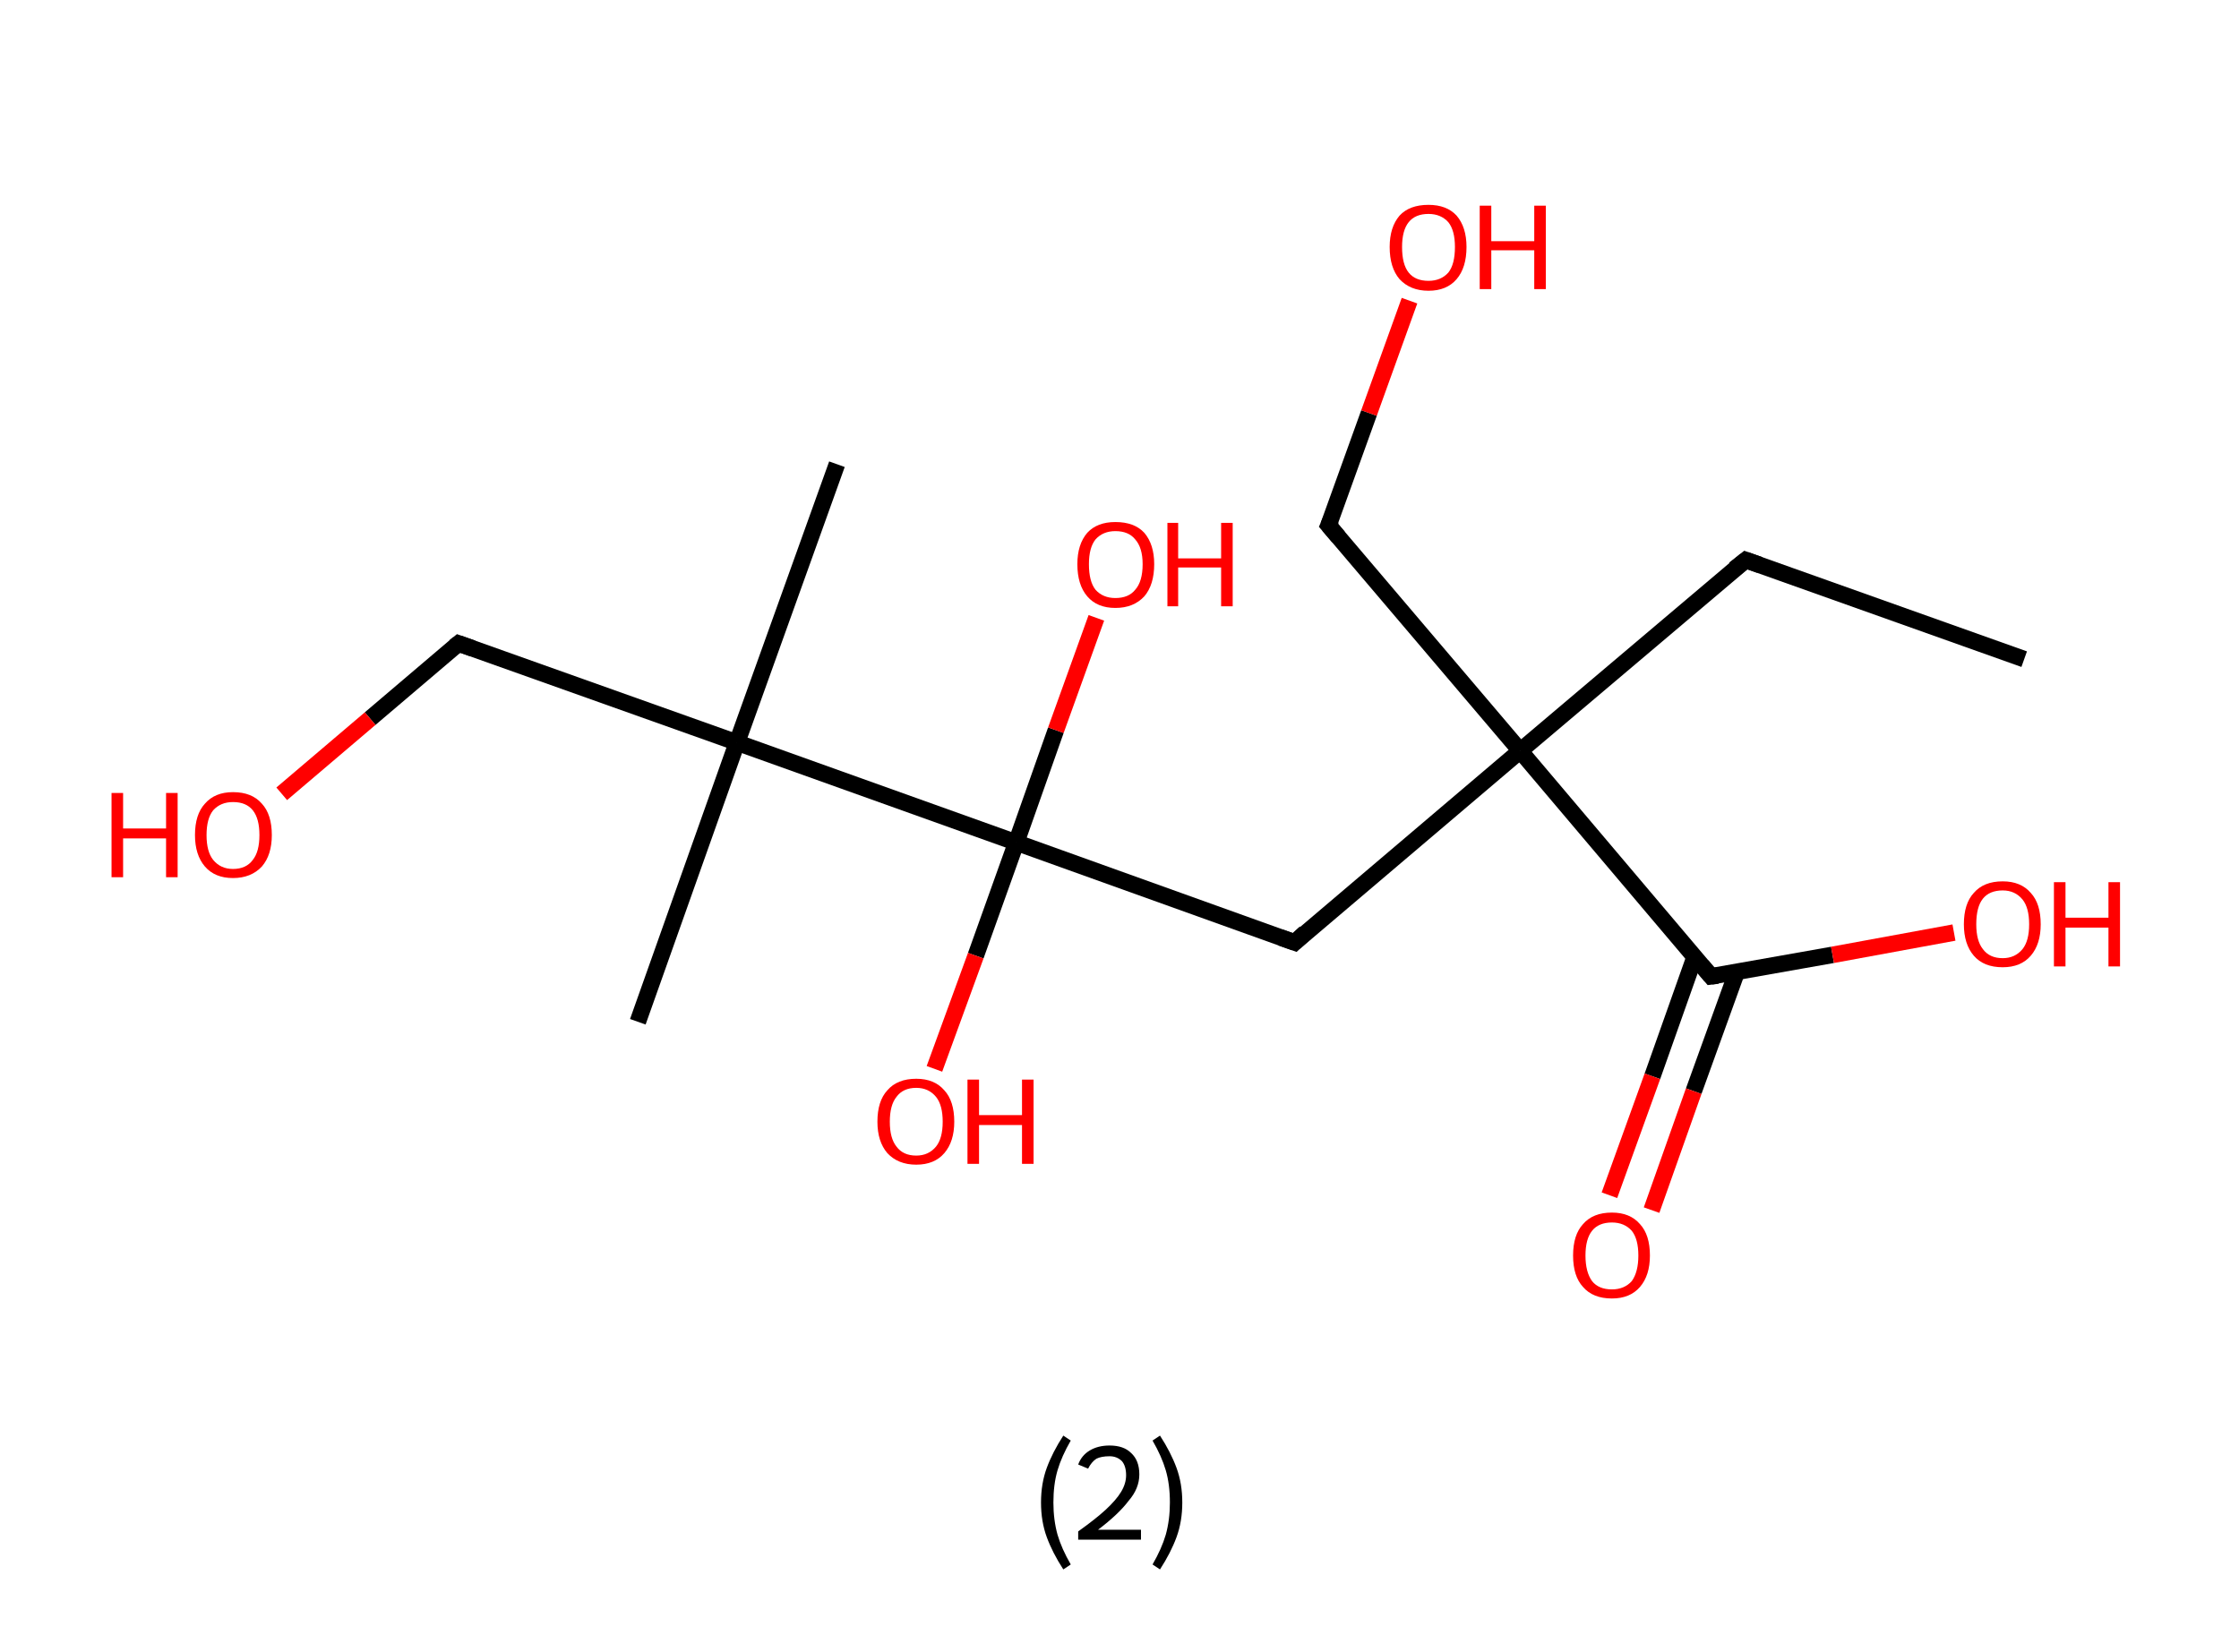 <?xml version='1.0' encoding='ASCII' standalone='yes'?>
<svg xmlns="http://www.w3.org/2000/svg" xmlns:rdkit="http://www.rdkit.org/xml" xmlns:xlink="http://www.w3.org/1999/xlink" version="1.1" baseProfile="full" xml:space="preserve" width="271px" height="200px" viewBox="0 0 271 200">
<!-- END OF HEADER -->
<rect style="opacity:1.0;fill:#FFFFFF;stroke:none" width="271.0" height="200.0" x="0.0" y="0.0"> </rect>
<path class="bond-0 atom-0 atom-1" d="M 245.0,79.8 L 211.3,67.8" style="fill:none;fill-rule:evenodd;stroke:#000000;stroke-width:2.0px;stroke-linecap:butt;stroke-linejoin:miter;stroke-opacity:1"/>
<path class="bond-1 atom-1 atom-2" d="M 211.3,67.8 L 184.0,90.9" style="fill:none;fill-rule:evenodd;stroke:#000000;stroke-width:2.0px;stroke-linecap:butt;stroke-linejoin:miter;stroke-opacity:1"/>
<path class="bond-2 atom-2 atom-3" d="M 184.0,90.9 L 160.8,63.6" style="fill:none;fill-rule:evenodd;stroke:#000000;stroke-width:2.0px;stroke-linecap:butt;stroke-linejoin:miter;stroke-opacity:1"/>
<path class="bond-3 atom-3 atom-4" d="M 160.8,63.6 L 165.7,50.0" style="fill:none;fill-rule:evenodd;stroke:#000000;stroke-width:2.0px;stroke-linecap:butt;stroke-linejoin:miter;stroke-opacity:1"/>
<path class="bond-3 atom-3 atom-4" d="M 165.7,50.0 L 170.6,36.4" style="fill:none;fill-rule:evenodd;stroke:#FF0000;stroke-width:2.0px;stroke-linecap:butt;stroke-linejoin:miter;stroke-opacity:1"/>
<path class="bond-4 atom-2 atom-5" d="M 184.0,90.9 L 156.7,114.1" style="fill:none;fill-rule:evenodd;stroke:#000000;stroke-width:2.0px;stroke-linecap:butt;stroke-linejoin:miter;stroke-opacity:1"/>
<path class="bond-5 atom-5 atom-6" d="M 156.7,114.1 L 123.0,102.0" style="fill:none;fill-rule:evenodd;stroke:#000000;stroke-width:2.0px;stroke-linecap:butt;stroke-linejoin:miter;stroke-opacity:1"/>
<path class="bond-6 atom-6 atom-7" d="M 123.0,102.0 L 118.1,115.7" style="fill:none;fill-rule:evenodd;stroke:#000000;stroke-width:2.0px;stroke-linecap:butt;stroke-linejoin:miter;stroke-opacity:1"/>
<path class="bond-6 atom-6 atom-7" d="M 118.1,115.7 L 113.1,129.4" style="fill:none;fill-rule:evenodd;stroke:#FF0000;stroke-width:2.0px;stroke-linecap:butt;stroke-linejoin:miter;stroke-opacity:1"/>
<path class="bond-7 atom-6 atom-8" d="M 123.0,102.0 L 127.8,88.4" style="fill:none;fill-rule:evenodd;stroke:#000000;stroke-width:2.0px;stroke-linecap:butt;stroke-linejoin:miter;stroke-opacity:1"/>
<path class="bond-7 atom-6 atom-8" d="M 127.8,88.4 L 132.7,74.8" style="fill:none;fill-rule:evenodd;stroke:#FF0000;stroke-width:2.0px;stroke-linecap:butt;stroke-linejoin:miter;stroke-opacity:1"/>
<path class="bond-8 atom-6 atom-9" d="M 123.0,102.0 L 89.2,89.9" style="fill:none;fill-rule:evenodd;stroke:#000000;stroke-width:2.0px;stroke-linecap:butt;stroke-linejoin:miter;stroke-opacity:1"/>
<path class="bond-9 atom-9 atom-10" d="M 89.2,89.9 L 101.3,56.2" style="fill:none;fill-rule:evenodd;stroke:#000000;stroke-width:2.0px;stroke-linecap:butt;stroke-linejoin:miter;stroke-opacity:1"/>
<path class="bond-10 atom-9 atom-11" d="M 89.2,89.9 L 77.2,123.7" style="fill:none;fill-rule:evenodd;stroke:#000000;stroke-width:2.0px;stroke-linecap:butt;stroke-linejoin:miter;stroke-opacity:1"/>
<path class="bond-11 atom-9 atom-12" d="M 89.2,89.9 L 55.5,77.9" style="fill:none;fill-rule:evenodd;stroke:#000000;stroke-width:2.0px;stroke-linecap:butt;stroke-linejoin:miter;stroke-opacity:1"/>
<path class="bond-12 atom-12 atom-13" d="M 55.5,77.9 L 44.8,87.0" style="fill:none;fill-rule:evenodd;stroke:#000000;stroke-width:2.0px;stroke-linecap:butt;stroke-linejoin:miter;stroke-opacity:1"/>
<path class="bond-12 atom-12 atom-13" d="M 44.8,87.0 L 34.1,96.1" style="fill:none;fill-rule:evenodd;stroke:#FF0000;stroke-width:2.0px;stroke-linecap:butt;stroke-linejoin:miter;stroke-opacity:1"/>
<path class="bond-13 atom-2 atom-14" d="M 184.0,90.9 L 207.1,118.2" style="fill:none;fill-rule:evenodd;stroke:#000000;stroke-width:2.0px;stroke-linecap:butt;stroke-linejoin:miter;stroke-opacity:1"/>
<path class="bond-14 atom-14 atom-15" d="M 205.1,115.9 L 200.0,130.3" style="fill:none;fill-rule:evenodd;stroke:#000000;stroke-width:2.0px;stroke-linecap:butt;stroke-linejoin:miter;stroke-opacity:1"/>
<path class="bond-14 atom-14 atom-15" d="M 200.0,130.3 L 194.8,144.7" style="fill:none;fill-rule:evenodd;stroke:#FF0000;stroke-width:2.0px;stroke-linecap:butt;stroke-linejoin:miter;stroke-opacity:1"/>
<path class="bond-14 atom-14 atom-15" d="M 210.2,117.7 L 205.0,132.1" style="fill:none;fill-rule:evenodd;stroke:#000000;stroke-width:2.0px;stroke-linecap:butt;stroke-linejoin:miter;stroke-opacity:1"/>
<path class="bond-14 atom-14 atom-15" d="M 205.0,132.1 L 199.9,146.5" style="fill:none;fill-rule:evenodd;stroke:#FF0000;stroke-width:2.0px;stroke-linecap:butt;stroke-linejoin:miter;stroke-opacity:1"/>
<path class="bond-15 atom-14 atom-16" d="M 207.1,118.2 L 221.8,115.6" style="fill:none;fill-rule:evenodd;stroke:#000000;stroke-width:2.0px;stroke-linecap:butt;stroke-linejoin:miter;stroke-opacity:1"/>
<path class="bond-15 atom-14 atom-16" d="M 221.8,115.6 L 236.5,112.9" style="fill:none;fill-rule:evenodd;stroke:#FF0000;stroke-width:2.0px;stroke-linecap:butt;stroke-linejoin:miter;stroke-opacity:1"/>
<path d="M 213.0,68.4 L 211.3,67.8 L 209.9,68.9" style="fill:none;stroke:#000000;stroke-width:2.0px;stroke-linecap:butt;stroke-linejoin:miter;stroke-opacity:1;"/>
<path d="M 162.0,65.0 L 160.8,63.6 L 161.1,62.9" style="fill:none;stroke:#000000;stroke-width:2.0px;stroke-linecap:butt;stroke-linejoin:miter;stroke-opacity:1;"/>
<path d="M 158.0,112.9 L 156.7,114.1 L 155.0,113.5" style="fill:none;stroke:#000000;stroke-width:2.0px;stroke-linecap:butt;stroke-linejoin:miter;stroke-opacity:1;"/>
<path d="M 57.2,78.5 L 55.5,77.9 L 55.0,78.3" style="fill:none;stroke:#000000;stroke-width:2.0px;stroke-linecap:butt;stroke-linejoin:miter;stroke-opacity:1;"/>
<path d="M 206.0,116.9 L 207.1,118.2 L 207.9,118.1" style="fill:none;stroke:#000000;stroke-width:2.0px;stroke-linecap:butt;stroke-linejoin:miter;stroke-opacity:1;"/>
<path class="atom-4" d="M 168.2 29.9 Q 168.2 27.5, 169.4 26.1 Q 170.6 24.8, 172.9 24.8 Q 175.1 24.8, 176.3 26.1 Q 177.5 27.5, 177.5 29.9 Q 177.5 32.4, 176.3 33.8 Q 175.1 35.2, 172.9 35.2 Q 170.7 35.2, 169.4 33.8 Q 168.2 32.4, 168.2 29.9 M 172.9 34.0 Q 174.4 34.0, 175.3 33.0 Q 176.1 32.0, 176.1 29.9 Q 176.1 27.9, 175.3 26.9 Q 174.4 25.9, 172.9 25.9 Q 171.3 25.9, 170.5 26.9 Q 169.7 27.9, 169.7 29.9 Q 169.7 32.0, 170.5 33.0 Q 171.3 34.0, 172.9 34.0 " fill="#FF0000"/>
<path class="atom-4" d="M 179.1 24.9 L 180.5 24.9 L 180.5 29.2 L 185.7 29.2 L 185.7 24.9 L 187.1 24.9 L 187.1 35.0 L 185.7 35.0 L 185.7 30.3 L 180.5 30.3 L 180.5 35.0 L 179.1 35.0 L 179.1 24.9 " fill="#FF0000"/>
<path class="atom-7" d="M 106.2 135.8 Q 106.2 133.3, 107.4 132.0 Q 108.6 130.6, 110.9 130.6 Q 113.1 130.6, 114.3 132.0 Q 115.5 133.3, 115.5 135.8 Q 115.5 138.2, 114.3 139.6 Q 113.1 141.0, 110.9 141.0 Q 108.7 141.0, 107.4 139.6 Q 106.2 138.2, 106.2 135.8 M 110.9 139.9 Q 112.4 139.9, 113.3 138.8 Q 114.1 137.8, 114.1 135.8 Q 114.1 133.8, 113.3 132.8 Q 112.4 131.7, 110.9 131.7 Q 109.3 131.7, 108.5 132.8 Q 107.7 133.8, 107.7 135.8 Q 107.7 137.8, 108.5 138.8 Q 109.3 139.9, 110.9 139.9 " fill="#FF0000"/>
<path class="atom-7" d="M 117.1 130.7 L 118.5 130.7 L 118.5 135.0 L 123.7 135.0 L 123.7 130.7 L 125.1 130.7 L 125.1 140.9 L 123.7 140.9 L 123.7 136.2 L 118.5 136.2 L 118.5 140.9 L 117.1 140.9 L 117.1 130.7 " fill="#FF0000"/>
<path class="atom-8" d="M 130.4 68.3 Q 130.4 65.9, 131.6 64.5 Q 132.8 63.2, 135.0 63.2 Q 137.3 63.2, 138.5 64.5 Q 139.7 65.9, 139.7 68.3 Q 139.7 70.8, 138.5 72.2 Q 137.2 73.6, 135.0 73.6 Q 132.8 73.6, 131.6 72.2 Q 130.4 70.8, 130.4 68.3 M 135.0 72.4 Q 136.6 72.4, 137.4 71.4 Q 138.3 70.4, 138.3 68.3 Q 138.3 66.3, 137.4 65.3 Q 136.6 64.3, 135.0 64.3 Q 133.5 64.3, 132.6 65.3 Q 131.8 66.3, 131.8 68.3 Q 131.8 70.4, 132.6 71.4 Q 133.5 72.4, 135.0 72.4 " fill="#FF0000"/>
<path class="atom-8" d="M 141.3 63.3 L 142.6 63.3 L 142.6 67.6 L 147.8 67.6 L 147.8 63.3 L 149.2 63.3 L 149.2 73.4 L 147.8 73.4 L 147.8 68.7 L 142.6 68.7 L 142.6 73.4 L 141.3 73.4 L 141.3 63.3 " fill="#FF0000"/>
<path class="atom-13" d="M 13.5 96.0 L 14.9 96.0 L 14.9 100.3 L 20.1 100.3 L 20.1 96.0 L 21.5 96.0 L 21.5 106.2 L 20.1 106.2 L 20.1 101.5 L 14.9 101.5 L 14.9 106.2 L 13.5 106.2 L 13.5 96.0 " fill="#FF0000"/>
<path class="atom-13" d="M 23.6 101.1 Q 23.6 98.6, 24.8 97.3 Q 26.0 95.9, 28.2 95.9 Q 30.5 95.9, 31.7 97.3 Q 32.9 98.6, 32.9 101.1 Q 32.9 103.5, 31.7 104.9 Q 30.4 106.3, 28.2 106.3 Q 26.0 106.3, 24.8 104.9 Q 23.6 103.5, 23.6 101.1 M 28.2 105.2 Q 29.8 105.2, 30.6 104.1 Q 31.4 103.1, 31.4 101.1 Q 31.4 99.1, 30.6 98.1 Q 29.8 97.1, 28.2 97.1 Q 26.7 97.1, 25.8 98.1 Q 25.0 99.1, 25.0 101.1 Q 25.0 103.1, 25.8 104.1 Q 26.7 105.2, 28.2 105.2 " fill="#FF0000"/>
<path class="atom-15" d="M 190.4 152.0 Q 190.4 149.5, 191.6 148.2 Q 192.8 146.8, 195.1 146.8 Q 197.3 146.8, 198.5 148.2 Q 199.7 149.5, 199.7 152.0 Q 199.7 154.4, 198.5 155.8 Q 197.3 157.2, 195.1 157.2 Q 192.8 157.2, 191.6 155.8 Q 190.4 154.5, 190.4 152.0 M 195.1 156.1 Q 196.6 156.1, 197.5 155.1 Q 198.3 154.0, 198.3 152.0 Q 198.3 150.0, 197.5 149.0 Q 196.6 148.0, 195.1 148.0 Q 193.5 148.0, 192.7 149.0 Q 191.9 150.0, 191.9 152.0 Q 191.9 154.0, 192.7 155.1 Q 193.5 156.1, 195.1 156.1 " fill="#FF0000"/>
<path class="atom-16" d="M 237.7 111.9 Q 237.7 109.4, 238.9 108.1 Q 240.1 106.7, 242.4 106.7 Q 244.6 106.7, 245.8 108.1 Q 247.0 109.4, 247.0 111.9 Q 247.0 114.3, 245.8 115.7 Q 244.6 117.1, 242.4 117.1 Q 240.1 117.1, 238.9 115.7 Q 237.7 114.3, 237.7 111.9 M 242.4 116.0 Q 243.9 116.0, 244.8 114.9 Q 245.6 113.9, 245.6 111.9 Q 245.6 109.9, 244.8 108.9 Q 243.9 107.8, 242.4 107.8 Q 240.8 107.8, 240.0 108.8 Q 239.2 109.8, 239.2 111.9 Q 239.2 113.9, 240.0 114.9 Q 240.8 116.0, 242.4 116.0 " fill="#FF0000"/>
<path class="atom-16" d="M 248.6 106.8 L 250.0 106.8 L 250.0 111.1 L 255.2 111.1 L 255.2 106.8 L 256.6 106.8 L 256.6 117.0 L 255.2 117.0 L 255.2 112.3 L 250.0 112.3 L 250.0 117.0 L 248.6 117.0 L 248.6 106.8 " fill="#FF0000"/>
<path class="legend" d="M 126.0 181.9 Q 126.0 179.6, 126.7 177.7 Q 127.4 175.8, 128.7 173.8 L 129.6 174.4 Q 128.5 176.3, 128.0 178.0 Q 127.5 179.7, 127.5 181.9 Q 127.5 184.0, 128.0 185.8 Q 128.5 187.5, 129.6 189.4 L 128.7 190.0 Q 127.4 188.0, 126.7 186.1 Q 126.0 184.2, 126.0 181.9 " fill="#000000"/>
<path class="legend" d="M 130.5 177.3 Q 130.9 176.2, 131.9 175.6 Q 132.9 175.0, 134.3 175.0 Q 136.0 175.0, 136.9 175.9 Q 137.9 176.8, 137.9 178.5 Q 137.9 180.2, 136.6 181.7 Q 135.4 183.3, 132.9 185.2 L 138.1 185.2 L 138.1 186.4 L 130.5 186.4 L 130.5 185.4 Q 132.6 183.9, 133.8 182.8 Q 135.1 181.6, 135.7 180.6 Q 136.3 179.6, 136.3 178.6 Q 136.3 177.5, 135.8 176.9 Q 135.2 176.3, 134.3 176.3 Q 133.3 176.3, 132.7 176.6 Q 132.1 177.0, 131.7 177.8 L 130.5 177.3 " fill="#000000"/>
<path class="legend" d="M 143.1 181.9 Q 143.1 184.2, 142.4 186.1 Q 141.7 188.0, 140.4 190.0 L 139.5 189.4 Q 140.6 187.5, 141.1 185.8 Q 141.6 184.0, 141.6 181.9 Q 141.6 179.7, 141.1 178.0 Q 140.6 176.3, 139.5 174.4 L 140.4 173.8 Q 141.7 175.8, 142.4 177.7 Q 143.1 179.6, 143.1 181.9 " fill="#000000"/>
</svg>
